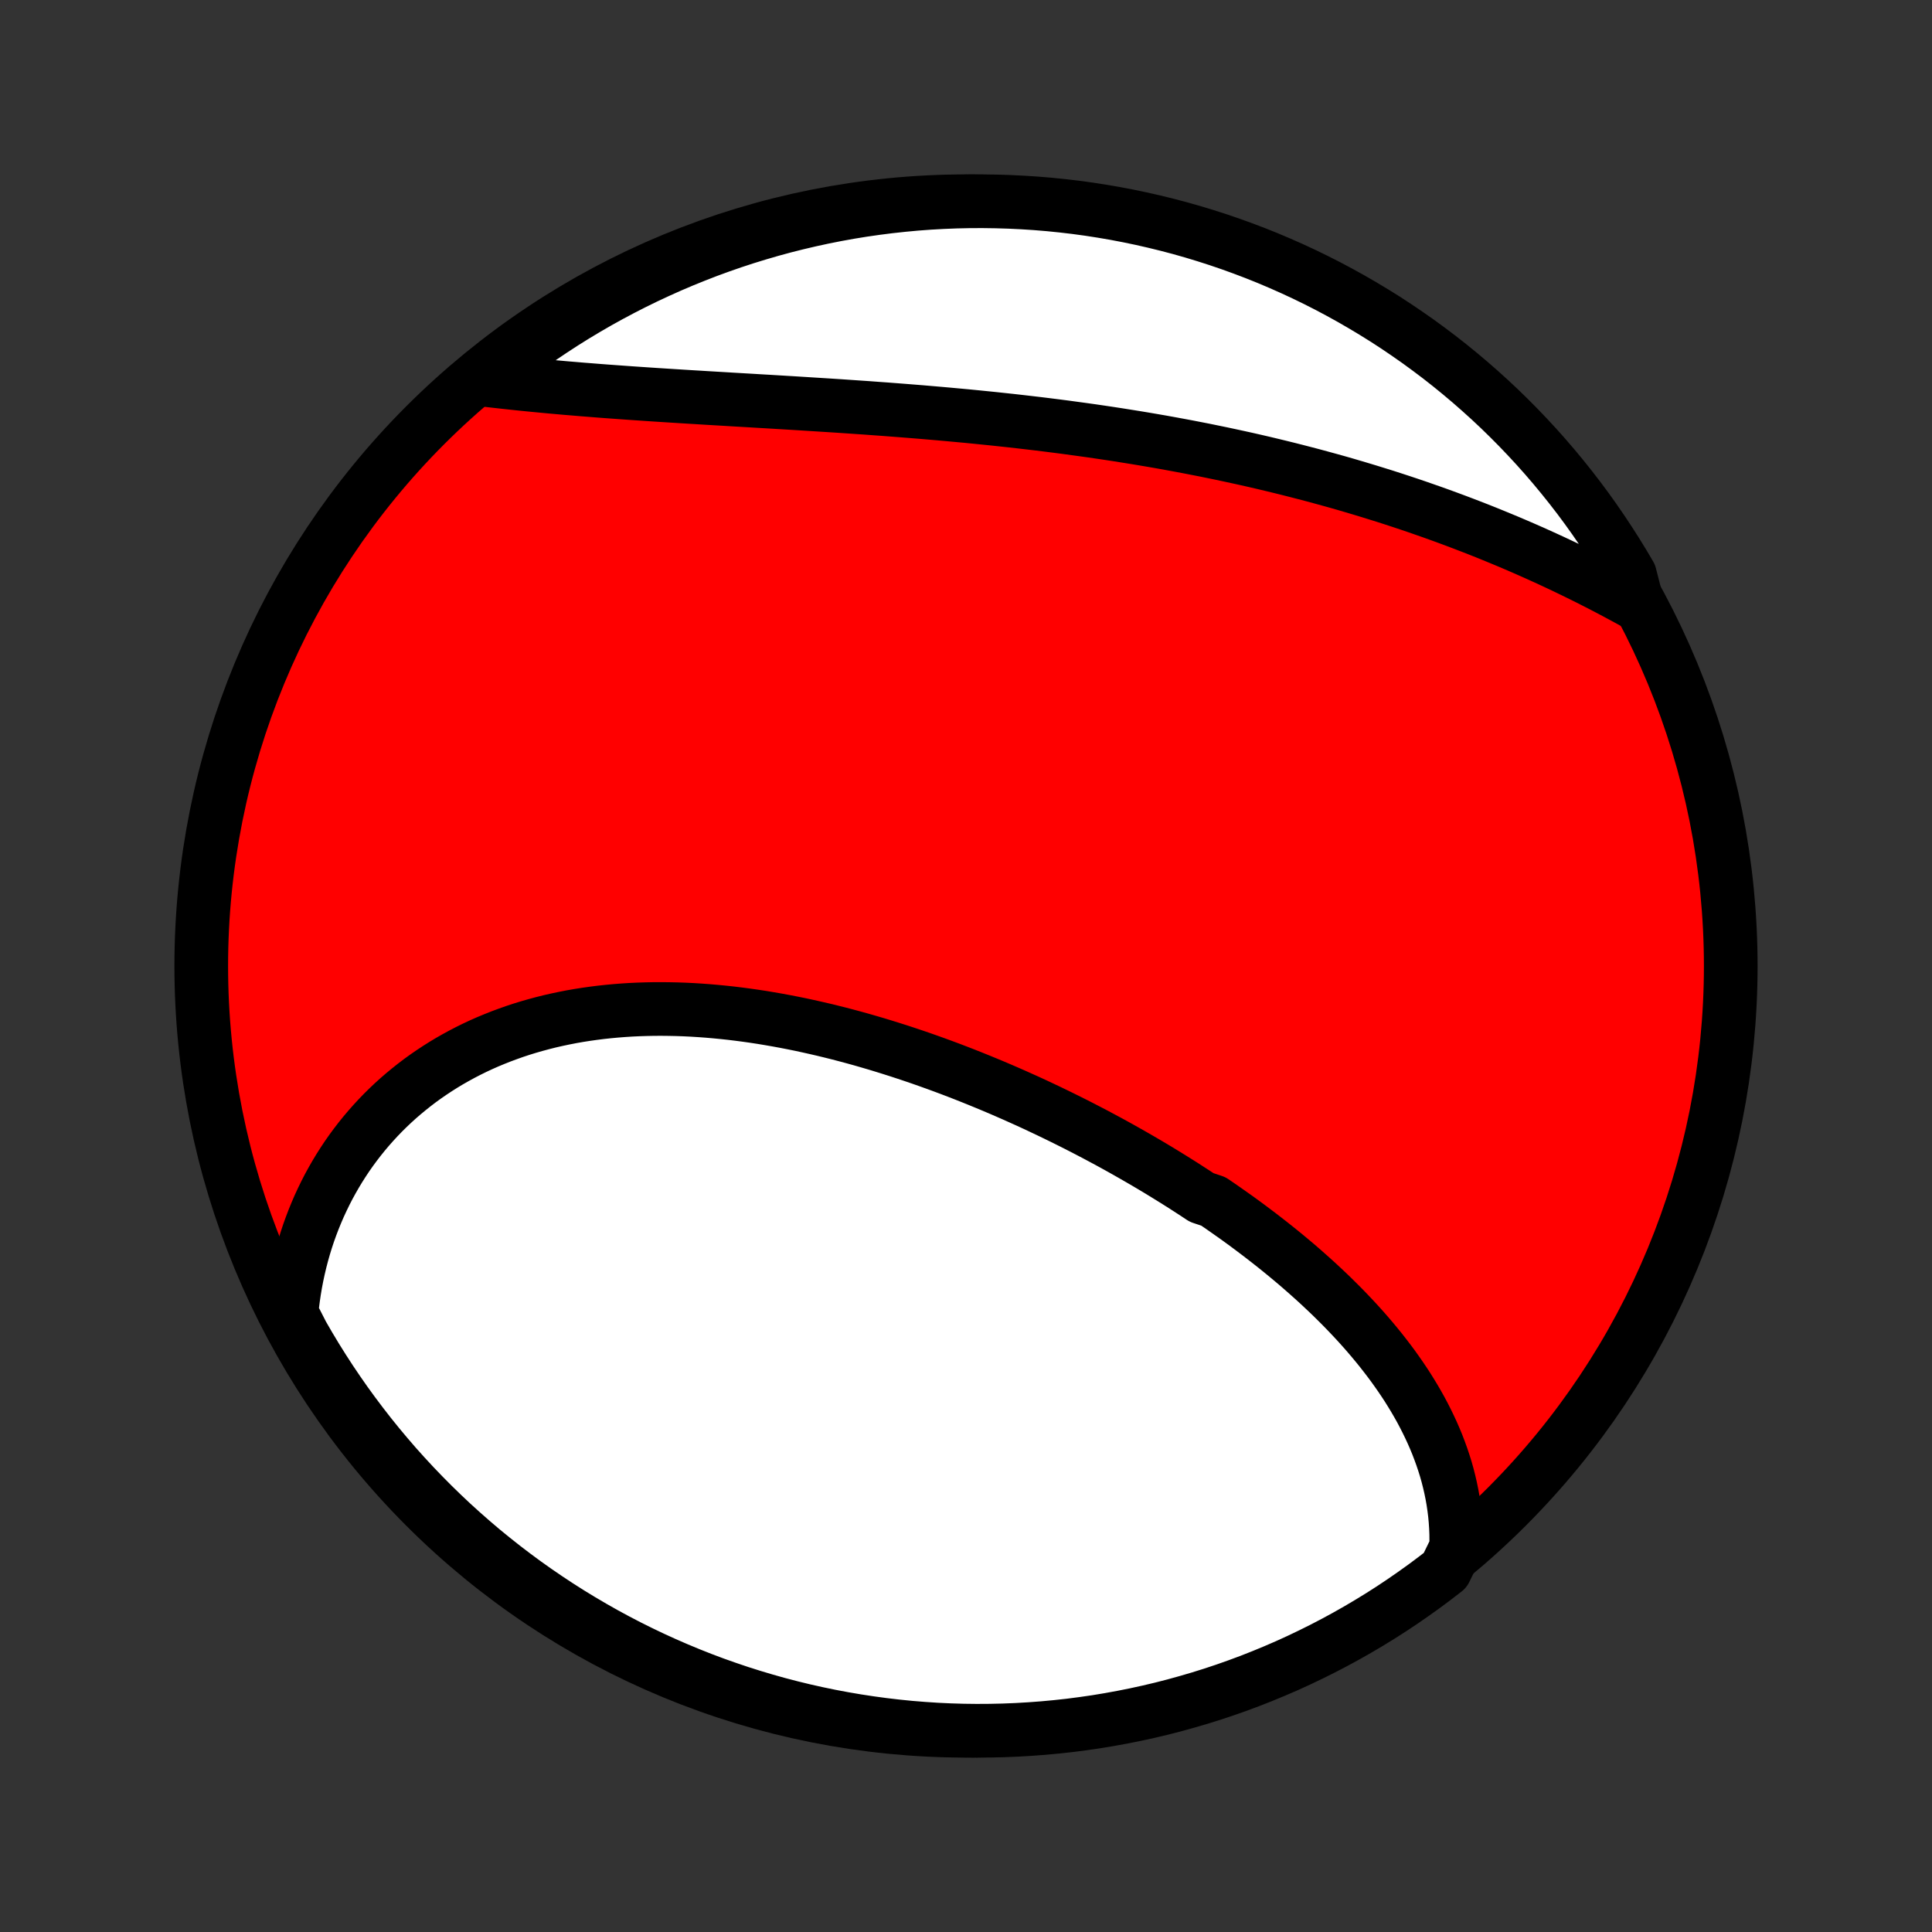 <?xml version="1.0" encoding="utf-8" standalone="no"?>
<!DOCTYPE svg PUBLIC "-//W3C//DTD SVG 1.1//EN"
  "http://www.w3.org/Graphics/SVG/1.1/DTD/svg11.dtd">
<!-- Created with matplotlib (http://matplotlib.org/) -->
<svg height="72pt" version="1.1" viewBox="0 0 72 72" width="72pt" xmlns="http://www.w3.org/2000/svg" xmlns:xlink="http://www.w3.org/1999/xlink">
 <rect x="0" y="0" width="72" height="72" fill="#333333" stroke="none"/>
 <defs>
  <style type="text/css">
*{stroke-linecap:butt;stroke-linejoin:round;}
  </style>
 </defs>
 <g id="figure_1">
  <g id="patch_1">
   <path d="
M0 72
L72 72
L72 0
L0 0
z
" style="fill:none;"/>
  </g>
  <g id="axes_1">
   <g id="PatchCollection_1">
    <defs>
     <path d="
M36 -7.5
C43.558 -7.5 50.808 -10.503 56.153 -15.848
C61.497 -21.192 64.5 -28.442 64.5 -36
C64.5 -43.558 61.497 -50.808 56.153 -56.153
C50.808 -61.497 43.558 -64.5 36 -64.5
C28.442 -64.5 21.192 -61.497 15.848 -56.153
C10.503 -50.808 7.5 -43.558 7.5 -36
C7.5 -28.442 10.503 -21.192 15.848 -15.848
C21.192 -10.503 28.442 -7.5 36 -7.5
z
" id="C0_0_a811fe30f3"/>
     <path d="
M54.266 -14.319
L54.271 -14.575
L54.269 -14.83
L54.259 -15.083
L54.242 -15.334
L54.219 -15.582
L54.188 -15.828
L54.152 -16.072
L54.109 -16.314
L54.06 -16.553
L54.005 -16.791
L53.945 -17.026
L53.879 -17.259
L53.807 -17.489
L53.73 -17.718
L53.648 -17.944
L53.562 -18.169
L53.47 -18.391
L53.374 -18.611
L53.273 -18.829
L53.168 -19.045
L53.059 -19.259
L52.946 -19.472
L52.828 -19.682
L52.707 -19.89
L52.582 -20.096
L52.454 -20.301
L52.322 -20.503
L52.186 -20.704
L52.047 -20.903
L51.906 -21.1
L51.76 -21.296
L51.612 -21.489
L51.461 -21.682
L51.307 -21.872
L51.15 -22.061
L50.991 -22.248
L50.829 -22.434
L50.664 -22.618
L50.497 -22.8
L50.327 -22.981
L50.155 -23.161
L49.981 -23.339
L49.804 -23.515
L49.626 -23.691
L49.445 -23.864
L49.261 -24.037
L49.077 -24.208
L48.889 -24.378
L48.7 -24.546
L48.509 -24.714
L48.317 -24.88
L48.122 -25.044
L47.925 -25.208
L47.727 -25.37
L47.527 -25.531
L47.325 -25.691
L47.122 -25.849
L46.917 -26.007
L46.71 -26.163
L46.502 -26.319
L46.292 -26.473
L46.081 -26.626
L45.867 -26.777
L45.653 -26.928
L45.437 -27.078
L45.219 -27.227
L44.78 -27.374
L44.558 -27.521
L44.334 -27.666
L44.11 -27.811
L43.883 -27.954
L43.656 -28.096
L43.427 -28.237
L43.197 -28.378
L42.965 -28.517
L42.732 -28.655
L42.497 -28.792
L42.261 -28.928
L42.024 -29.063
L41.786 -29.197
L41.546 -29.33
L41.305 -29.462
L41.062 -29.592
L40.819 -29.722
L40.574 -29.85
L40.327 -29.978
L40.08 -30.104
L39.831 -30.229
L39.581 -30.353
L39.329 -30.476
L39.076 -30.598
L38.822 -30.718
L38.567 -30.838
L38.311 -30.956
L38.053 -31.072
L37.794 -31.188
L37.534 -31.302
L37.273 -31.415
L37.011 -31.526
L36.747 -31.636
L36.482 -31.745
L36.216 -31.852
L35.949 -31.958
L35.681 -32.062
L35.412 -32.165
L35.141 -32.266
L34.87 -32.365
L34.597 -32.463
L34.324 -32.559
L34.049 -32.653
L33.774 -32.745
L33.497 -32.836
L33.22 -32.924
L32.941 -33.011
L32.662 -33.096
L32.382 -33.178
L32.101 -33.259
L31.82 -33.337
L31.537 -33.413
L31.254 -33.487
L30.97 -33.558
L30.686 -33.627
L30.401 -33.693
L30.115 -33.757
L29.829 -33.819
L29.542 -33.877
L29.255 -33.933
L28.968 -33.986
L28.68 -34.036
L28.392 -34.084
L28.104 -34.128
L27.816 -34.169
L27.527 -34.207
L27.239 -34.242
L26.95 -34.273
L26.662 -34.301
L26.373 -34.326
L26.085 -34.347
L25.797 -34.365
L25.51 -34.379
L25.223 -34.389
L24.937 -34.395
L24.651 -34.398
L24.365 -34.397
L24.081 -34.391
L23.797 -34.382
L23.514 -34.369
L23.232 -34.351
L22.951 -34.329
L22.672 -34.303
L22.393 -34.273
L22.116 -34.238
L21.84 -34.199
L21.566 -34.156
L21.293 -34.108
L21.022 -34.055
L20.752 -33.998
L20.485 -33.937
L20.219 -33.87
L19.955 -33.799
L19.694 -33.724
L19.434 -33.644
L19.177 -33.559
L18.923 -33.469
L18.67 -33.375
L18.421 -33.276
L18.173 -33.173
L17.929 -33.065
L17.687 -32.952
L17.448 -32.834
L17.213 -32.712
L16.98 -32.585
L16.75 -32.454
L16.524 -32.318
L16.301 -32.177
L16.081 -32.032
L15.865 -31.883
L15.652 -31.729
L15.443 -31.57
L15.238 -31.407
L15.036 -31.24
L14.838 -31.069
L14.644 -30.893
L14.454 -30.713
L14.268 -30.529
L14.087 -30.341
L13.909 -30.148
L13.736 -29.952
L13.567 -29.752
L13.402 -29.547
L13.242 -29.339
L13.086 -29.127
L12.935 -28.912
L12.789 -28.692
L12.647 -28.469
L12.51 -28.242
L12.378 -28.012
L12.25 -27.778
L12.128 -27.541
L12.011 -27.3
L11.898 -27.057
L11.791 -26.809
L11.689 -26.559
L11.592 -26.305
L11.5 -26.049
L11.414 -25.789
L11.333 -25.526
L11.258 -25.261
L11.188 -24.992
L11.124 -24.721
L11.065 -24.447
L11.012 -24.17
L10.965 -23.89
L10.924 -23.608
L10.888 -23.323
L10.859 -23.035
L11.025 -22.746
L11.268 -22.271
L11.519 -21.837
L11.777 -21.408
L12.043 -20.983
L12.316 -20.562
L12.597 -20.146
L12.884 -19.735
L13.179 -19.329
L13.48 -18.929
L13.788 -18.533
L14.103 -18.143
L14.425 -17.758
L14.753 -17.378
L15.088 -17.005
L15.429 -16.637
L15.777 -16.275
L16.13 -15.919
L16.49 -15.569
L16.855 -15.225
L17.227 -14.888
L17.604 -14.557
L17.986 -14.232
L18.375 -13.915
L18.768 -13.604
L19.167 -13.3
L19.571 -13.002
L19.98 -12.712
L20.394 -12.429
L20.812 -12.153
L21.235 -11.884
L21.663 -11.623
L22.095 -11.369
L22.531 -11.122
L22.972 -10.883
L23.416 -10.652
L23.864 -10.429
L24.316 -10.213
L24.772 -10.005
L25.231 -9.805
L25.693 -9.613
L26.158 -9.429
L26.626 -9.253
L27.098 -9.086
L27.571 -8.926
L28.048 -8.775
L28.527 -8.632
L29.008 -8.497
L29.491 -8.371
L29.976 -8.253
L30.463 -8.144
L30.952 -8.043
L31.442 -7.951
L31.934 -7.867
L32.427 -7.792
L32.921 -7.725
L33.416 -7.667
L33.912 -7.617
L34.408 -7.577
L34.905 -7.544
L35.402 -7.521
L35.9 -7.506
L36.397 -7.5
L36.894 -7.503
L37.391 -7.514
L37.888 -7.534
L38.384 -7.563
L38.879 -7.6
L39.373 -7.646
L39.867 -7.7
L40.359 -7.764
L40.85 -7.835
L41.339 -7.916
L41.827 -8.005
L42.313 -8.102
L42.797 -8.208
L43.279 -8.322
L43.759 -8.445
L44.236 -8.577
L44.711 -8.716
L45.184 -8.864
L45.653 -9.02
L46.12 -9.185
L46.583 -9.357
L47.043 -9.538
L47.5 -9.727
L47.953 -9.923
L48.403 -10.128
L48.849 -10.341
L49.291 -10.561
L49.729 -10.789
L50.163 -11.025
L50.592 -11.268
L51.017 -11.519
L51.438 -11.777
L51.854 -12.043
L52.264 -12.316
L52.67 -12.597
L53.071 -12.884
L53.467 -13.179
L53.857 -13.48
z
" id="C0_1_715d484acc"/>
     <path d="
M61.025 -49.471
L60.768 -49.614
L60.51 -49.754
L60.25 -49.894
L59.989 -50.032
L59.727 -50.169
L59.463 -50.304
L59.199 -50.438
L58.933 -50.57
L58.666 -50.701
L58.397 -50.831
L58.128 -50.959
L57.857 -51.086
L57.585 -51.211
L57.312 -51.335
L57.038 -51.457
L56.763 -51.578
L56.487 -51.697
L56.21 -51.815
L55.931 -51.931
L55.651 -52.046
L55.371 -52.16
L55.089 -52.272
L54.806 -52.382
L54.522 -52.491
L54.237 -52.599
L53.951 -52.705
L53.664 -52.81
L53.376 -52.913
L53.087 -53.014
L52.797 -53.115
L52.505 -53.214
L52.213 -53.311
L51.92 -53.407
L51.625 -53.502
L51.33 -53.594
L51.033 -53.686
L50.736 -53.776
L50.437 -53.865
L50.138 -53.953
L49.837 -54.039
L49.535 -54.123
L49.232 -54.206
L48.929 -54.288
L48.624 -54.368
L48.318 -54.447
L48.011 -54.525
L47.703 -54.601
L47.394 -54.676
L47.084 -54.75
L46.773 -54.822
L46.461 -54.893
L46.148 -54.962
L45.834 -55.03
L45.52 -55.097
L45.204 -55.162
L44.887 -55.227
L44.569 -55.289
L44.25 -55.351
L43.93 -55.411
L43.609 -55.47
L43.288 -55.528
L42.965 -55.584
L42.642 -55.639
L42.317 -55.693
L41.992 -55.745
L41.666 -55.797
L41.339 -55.847
L41.011 -55.896
L40.683 -55.944
L40.353 -55.99
L40.023 -56.035
L39.693 -56.08
L39.361 -56.123
L39.029 -56.165
L38.696 -56.206
L38.363 -56.245
L38.029 -56.284
L37.694 -56.322
L37.359 -56.358
L37.024 -56.394
L36.688 -56.428
L36.352 -56.462
L36.015 -56.495
L35.678 -56.526
L35.341 -56.557
L35.003 -56.587
L34.666 -56.616
L34.328 -56.645
L33.99 -56.672
L33.652 -56.699
L33.315 -56.725
L32.977 -56.751
L32.639 -56.775
L32.302 -56.8
L31.965 -56.823
L31.628 -56.846
L31.291 -56.869
L30.955 -56.891
L30.62 -56.912
L30.285 -56.933
L29.95 -56.954
L29.617 -56.975
L29.284 -56.995
L28.951 -57.015
L28.62 -57.035
L28.29 -57.054
L27.96 -57.074
L27.632 -57.093
L27.305 -57.112
L26.979 -57.132
L26.654 -57.151
L26.331 -57.17
L26.009 -57.19
L25.689 -57.209
L25.37 -57.229
L25.052 -57.249
L24.737 -57.269
L24.423 -57.289
L24.11 -57.31
L23.8 -57.331
L23.491 -57.352
L23.185 -57.374
L22.88 -57.396
L22.578 -57.418
L22.277 -57.441
L21.979 -57.465
L21.683 -57.488
L21.39 -57.513
L21.098 -57.537
L20.809 -57.563
L20.523 -57.588
L20.238 -57.615
L19.957 -57.642
L19.678 -57.669
L19.401 -57.697
L19.127 -57.726
L18.856 -57.755
L18.588 -57.785
L18.322 -57.815
L18.059 -57.846
L18.158 -57.878
L18.548 -58.224
L18.944 -58.532
L19.345 -58.833
L19.752 -59.127
L20.163 -59.414
L20.579 -59.694
L20.999 -59.967
L21.424 -60.233
L21.854 -60.491
L22.288 -60.742
L22.726 -60.985
L23.168 -61.22
L23.614 -61.448
L24.064 -61.668
L24.518 -61.88
L24.975 -62.085
L25.435 -62.281
L25.899 -62.469
L26.365 -62.65
L26.835 -62.822
L27.307 -62.986
L27.782 -63.142
L28.26 -63.289
L28.74 -63.429
L29.222 -63.56
L29.706 -63.682
L30.192 -63.796
L30.68 -63.902
L31.169 -63.999
L31.66 -64.088
L32.152 -64.168
L32.646 -64.239
L33.14 -64.302
L33.636 -64.356
L34.132 -64.402
L34.628 -64.439
L35.125 -64.467
L35.623 -64.487
L36.12 -64.498
L36.617 -64.5
L37.115 -64.493
L37.611 -64.478
L38.108 -64.454
L38.603 -64.422
L39.098 -64.381
L39.592 -64.331
L40.085 -64.273
L40.577 -64.206
L41.067 -64.13
L41.556 -64.046
L42.043 -63.953
L42.528 -63.852
L43.011 -63.742
L43.492 -63.624
L43.971 -63.498
L44.447 -63.363
L44.921 -63.219
L45.392 -63.068
L45.86 -62.908
L46.325 -62.74
L46.788 -62.564
L47.246 -62.38
L47.702 -62.187
L48.153 -61.987
L48.601 -61.779
L49.045 -61.563
L49.486 -61.339
L49.922 -61.107
L50.354 -60.868
L50.781 -60.621
L51.204 -60.367
L51.623 -60.106
L52.036 -59.837
L52.445 -59.56
L52.849 -59.277
L53.247 -58.986
L53.641 -58.689
L54.029 -58.384
L54.411 -58.073
L54.788 -57.755
L55.159 -57.43
L55.525 -57.099
L55.884 -56.762
L56.237 -56.418
L56.584 -56.068
L56.925 -55.711
L57.26 -55.349
L57.588 -54.981
L57.909 -54.607
L58.224 -54.227
L58.532 -53.842
L58.833 -53.452
L59.127 -53.056
L59.414 -52.655
L59.694 -52.248
L59.967 -51.837
L60.233 -51.421
L60.491 -51.001
L60.742 -50.576
z
" id="C0_2_423b493b3b"/>
    </defs>
    <g clip-path="url(#p1bffca34e9)">
     <use style="fill:#ff0000;stroke:#000000;stroke-width:2.0;" x="0.0" xlink:href="#C0_0_a811fe30f3" y="72.0"/>
    </g>
    <g clip-path="url(#p1bffca34e9)">
     <use style="fill:#ffffff;stroke:#000000;stroke-width:2.0;" x="0.0" xlink:href="#C0_1_715d484acc" y="72.0"/>
    </g>
    <g clip-path="url(#p1bffca34e9)">
     <use style="fill:#ffffff;stroke:#000000;stroke-width:2.0;" x="0.0" xlink:href="#C0_2_423b493b3b" y="72.0"/>
    </g>
   </g>
  </g>
 </g>
 <defs>
  <clipPath id="p1bffca34e9">
   <rect height="72.0" width="72.0" x="0.0" y="0.0"/>
  </clipPath>
 </defs>
</svg>
